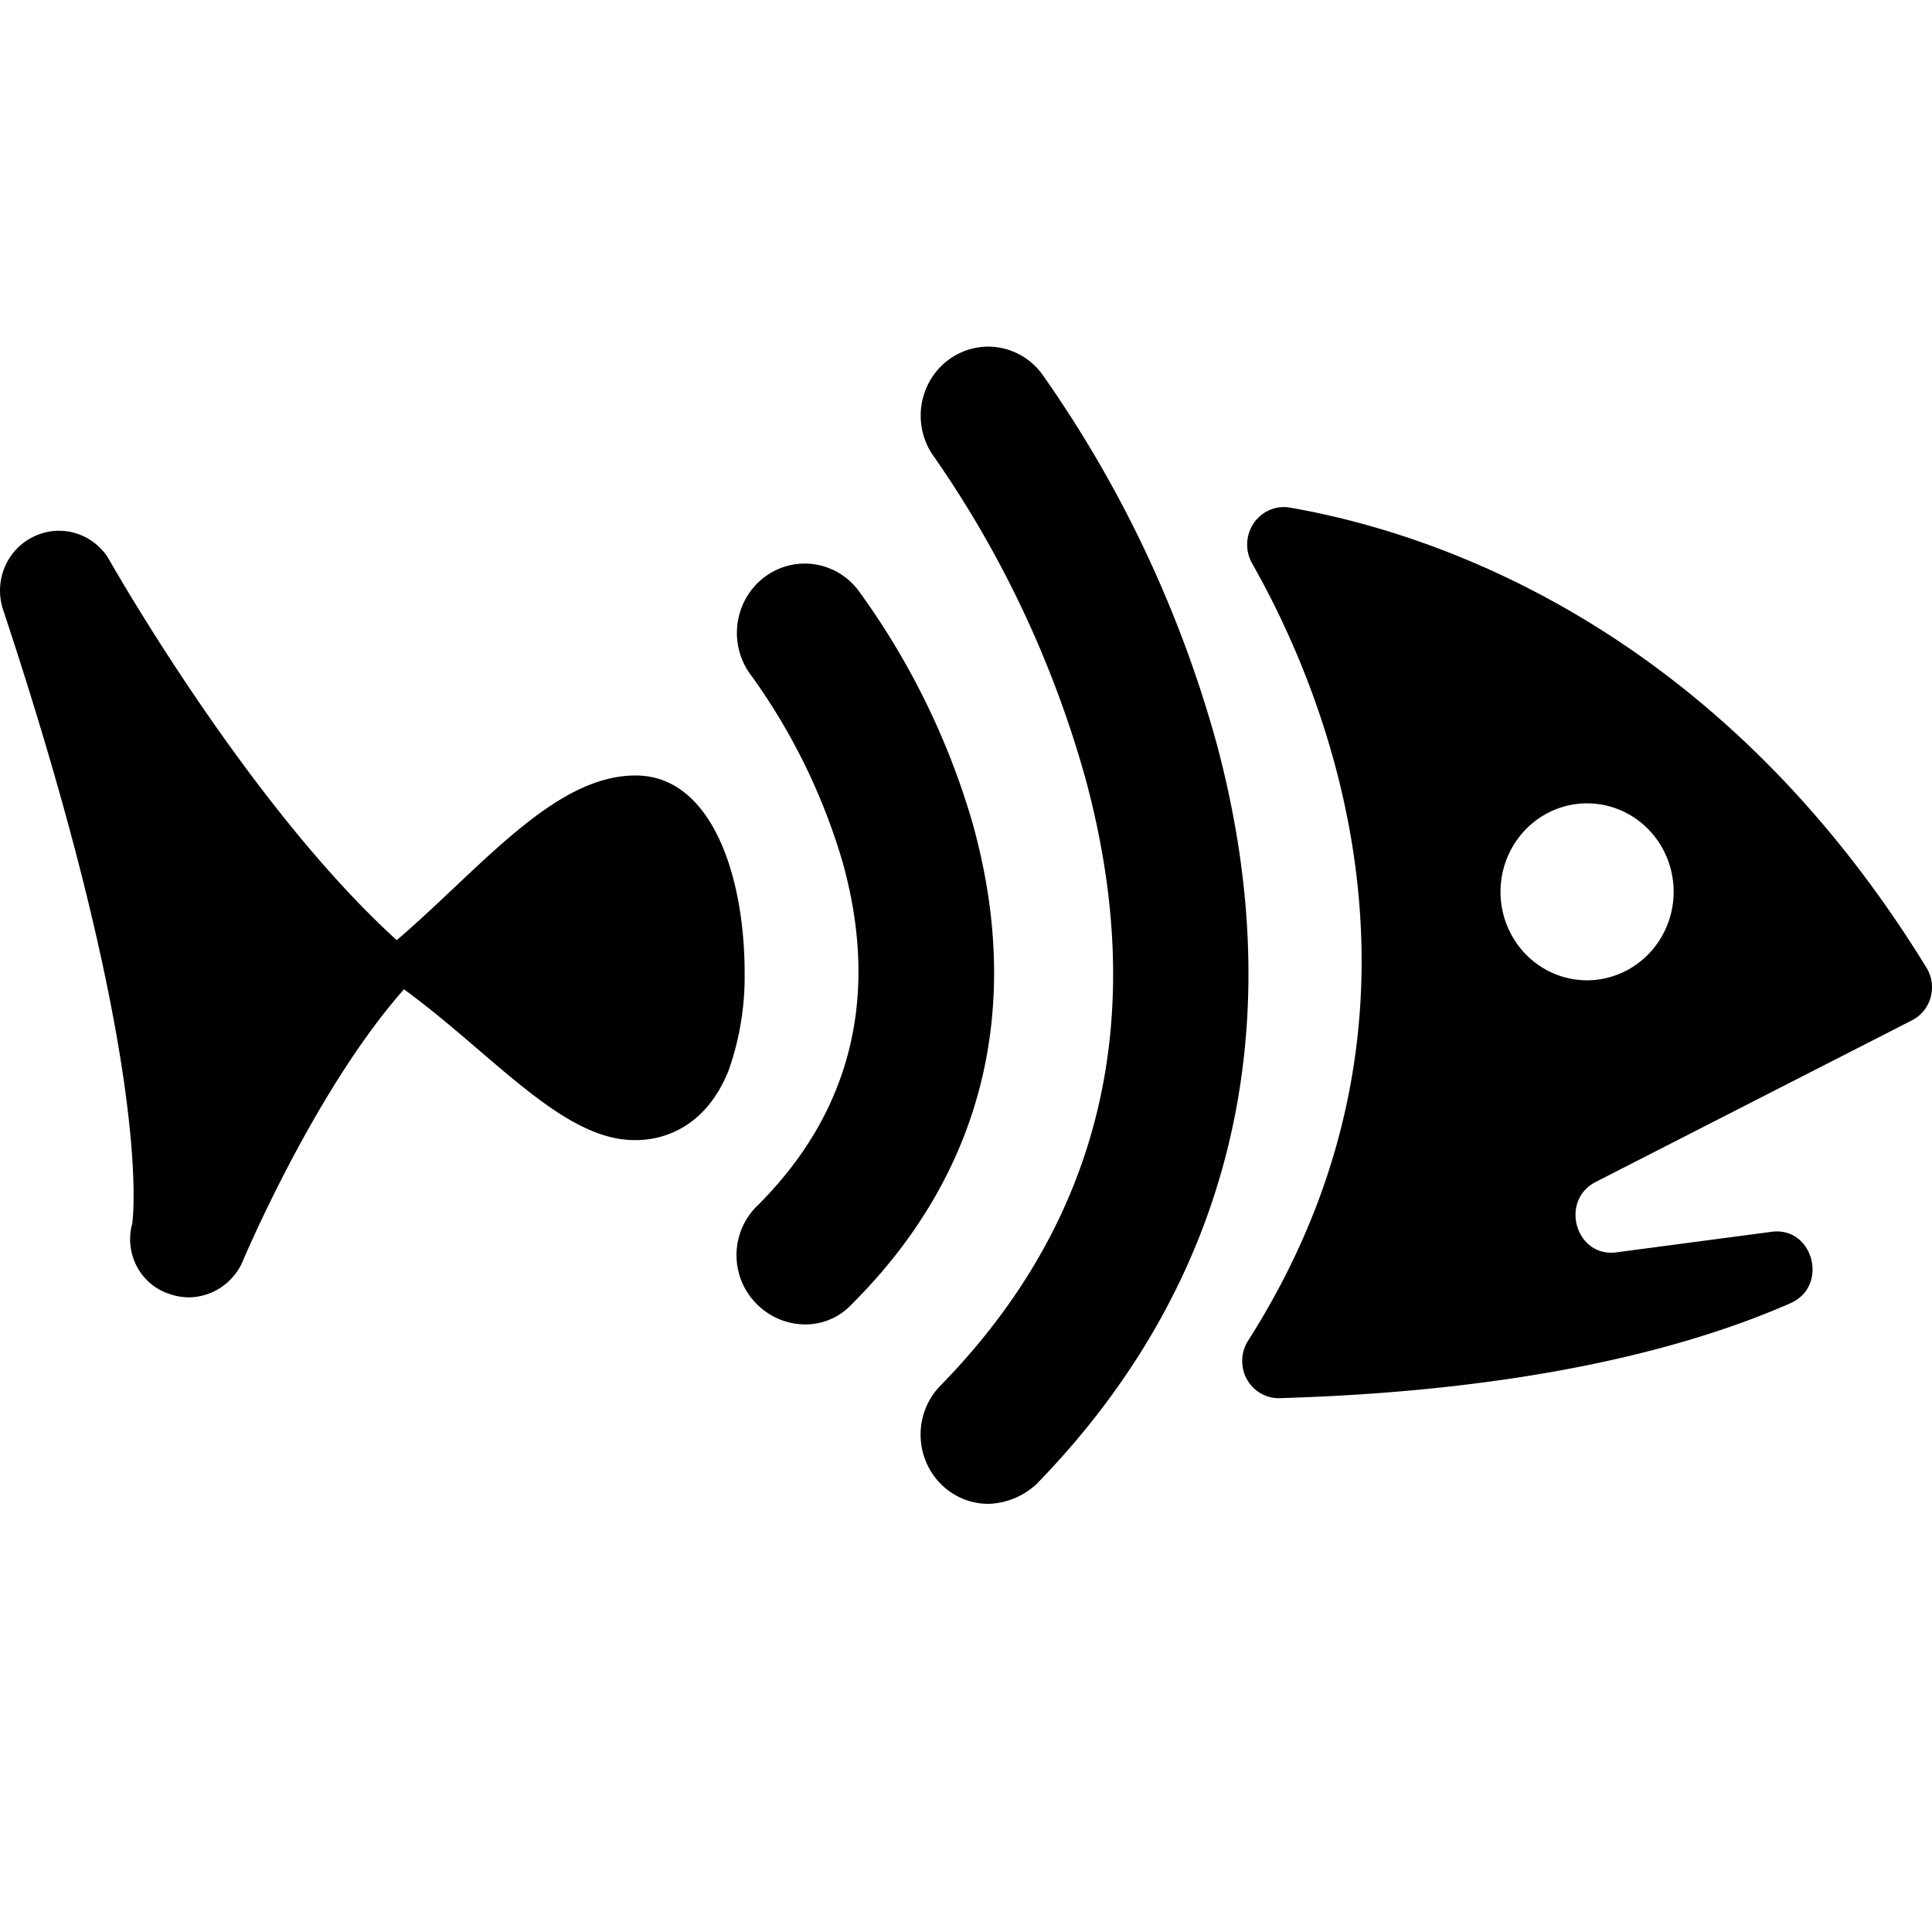<?xml version="1.0" encoding="UTF-8" standalone="no"?>
<svg
   xmlns:dc="http://purl.org/dc/elements/1.1/"
   xmlns:cc="http://creativecommons.org/ns#"
   xmlns:rdf="http://www.w3.org/1999/02/22-rdf-syntax-ns#"
   xmlns:svg="http://www.w3.org/2000/svg"
   xmlns="http://www.w3.org/2000/svg"
   xmlns:sodipodi="http://sodipodi.sourceforge.net/DTD/sodipodi-0.dtd"
   xmlns:inkscape="http://www.inkscape.org/namespaces/inkscape"
   id="Layer_1"
   data-name="Layer 1"
   viewBox="0 0 252.693 252.693"
   version="1.1"
   sodipodi:docname="main_logo_new.svg"
   inkscape:version="0.92.2 (5c3e80d, 2017-08-06)"
   width="252.693"
   height="252.693"
   inkscape:export-filename="C:\Users\Dale\Downloads\16.png"
   inkscape:export-xdpi="6.078526"
   inkscape:export-ydpi="6.078526">
  <sodipodi:namedview
     pagecolor="#ffffff"
     bordercolor="#666666"
     borderopacity="1"
     objecttolerance="10"
     gridtolerance="10"
     guidetolerance="10"
     inkscape:pageopacity="0"
     inkscape:pageshadow="2"
     inkscape:window-width="1450"
     inkscape:window-height="1116"
     id="namedview3761"
     showgrid="false"
     inkscape:zoom="2.5711147"
     inkscape:cx="116.05032"
     inkscape:cy="130.54474"
     inkscape:window-x="700"
     inkscape:window-y="0"
     inkscape:window-maximized="0"
     inkscape:current-layer="Layer_1"
     fit-margin-top="0"
     fit-margin-left="0"
     fit-margin-right="0"
     fit-margin-bottom="0" />
  <defs
     id="defs3734">
    <style
       id="style3732">.cls-1{fill:#646665;}.cls-2{fill:#e54132;}</style>
  </defs>
  <title
     id="title3736">main_logo_new</title>
  <path
     style="fill:#000000;stroke-width:1.06;fill-opacity:1"
     inkscape:connector-curvature="0"
     class="cls-2"
     d="m 24.634,169.688 a 8.387,8.573 0 0 1 -2.726,-0.536 7.339,7.501 0 0 1 -4.613,-9.109 c 0.21,-1.5 2.411,-22.075 -16.879,-80.263 a 7.611,7.78 0 0 1 3.879,-9.537 7.685,7.855 0 0 1 9.75,2.572 c 0.21,0.321 18.137,32.255 37.848,50.151 11.008,-9.43 20.549,-21.539 31.243,-21.539 9.855,0 14.258,12.966 14.258,25.826 a 35.342,36.124 0 0 1 -2.097,12.752 c -3.25,8.144 -9.436,9.109 -12.057,9.109 -9.541,0.214 -18.767,-11.252 -30.404,-19.718 -11.847,13.395 -21.178,35.792 -21.283,36.006 a 7.832,8.005 0 0 1 -6.92,4.286 z"
     id="path3752" />
  <path
     style="fill:#000000;stroke-width:1.06;fill-opacity:1"
     inkscape:connector-curvature="0"
     class="cls-2"
     d="m 105.256,173.225 a 9.069,9.269 0 0 1 -6.395,-2.786 8.702,8.894 0 0 1 0.21,-12.752 C 111.337,145.47 115.111,130.253 110.184,112.679 A 77.918,79.642 0 0 0 98.337,88.461 8.874,9.071 0 0 1 112.176,77.102 95.028,97.13 0 0 1 127.168,107.535 c 6.815,24.218 1.363,45.972 -15.726,63.01 a 8.324,8.509 0 0 1 -6.186,2.679 z"
     id="path3754" />
  <path
     style="fill:#000000;stroke-width:1.06;fill-opacity:1"
     inkscape:connector-curvature="0"
     class="cls-2"
     d="m 129.265,196.693 a 8.859,9.055 0 0 1 -6.29,-15.431 c 21.073,-21.539 27.468,-48.222 18.976,-79.513 a 134.616,137.594 0 0 0 -19.71,-41.9 8.828,9.023 0 1 1 14.049,-10.93 150.782,154.118 0 0 1 22.75,48.008 c 10.17,37.506 1.992,71.048 -23.484,97.195 a 9.771,9.987 0 0 1 -6.29,2.572 z"
     id="path3756" />
  <path
     style="fill:#000000;stroke-width:1.06;fill-opacity:1"
     inkscape:connector-curvature="0"
     class="cls-2"
     d="M 251.929,126.503 C 224.146,81.281 186.613,69.493 168.685,66.385 a 4.802,4.908 0 0 0 -4.928,7.287 c 9.75,17.146 26.944,58.617 -0.524,101.695 a 4.76,4.865 0 0 0 4.194,7.501 c 32.815,-0.964 53.888,-6.751 66.784,-12.431 5.032,-2.25 2.936,-10.073 -2.516,-9.323 l -20.234,2.679 c -5.347,0.75 -7.549,-6.751 -2.726,-9.216 l 41.307,-21.111 a 4.718,4.822 0 0 0 1.887,-6.965 z m -44.348,1.715 a 11.323,11.573 0 1 1 11.323,-11.573 11.344,11.595 0 0 1 -11.323,11.573 z"
     id="path3758" />
</svg>
